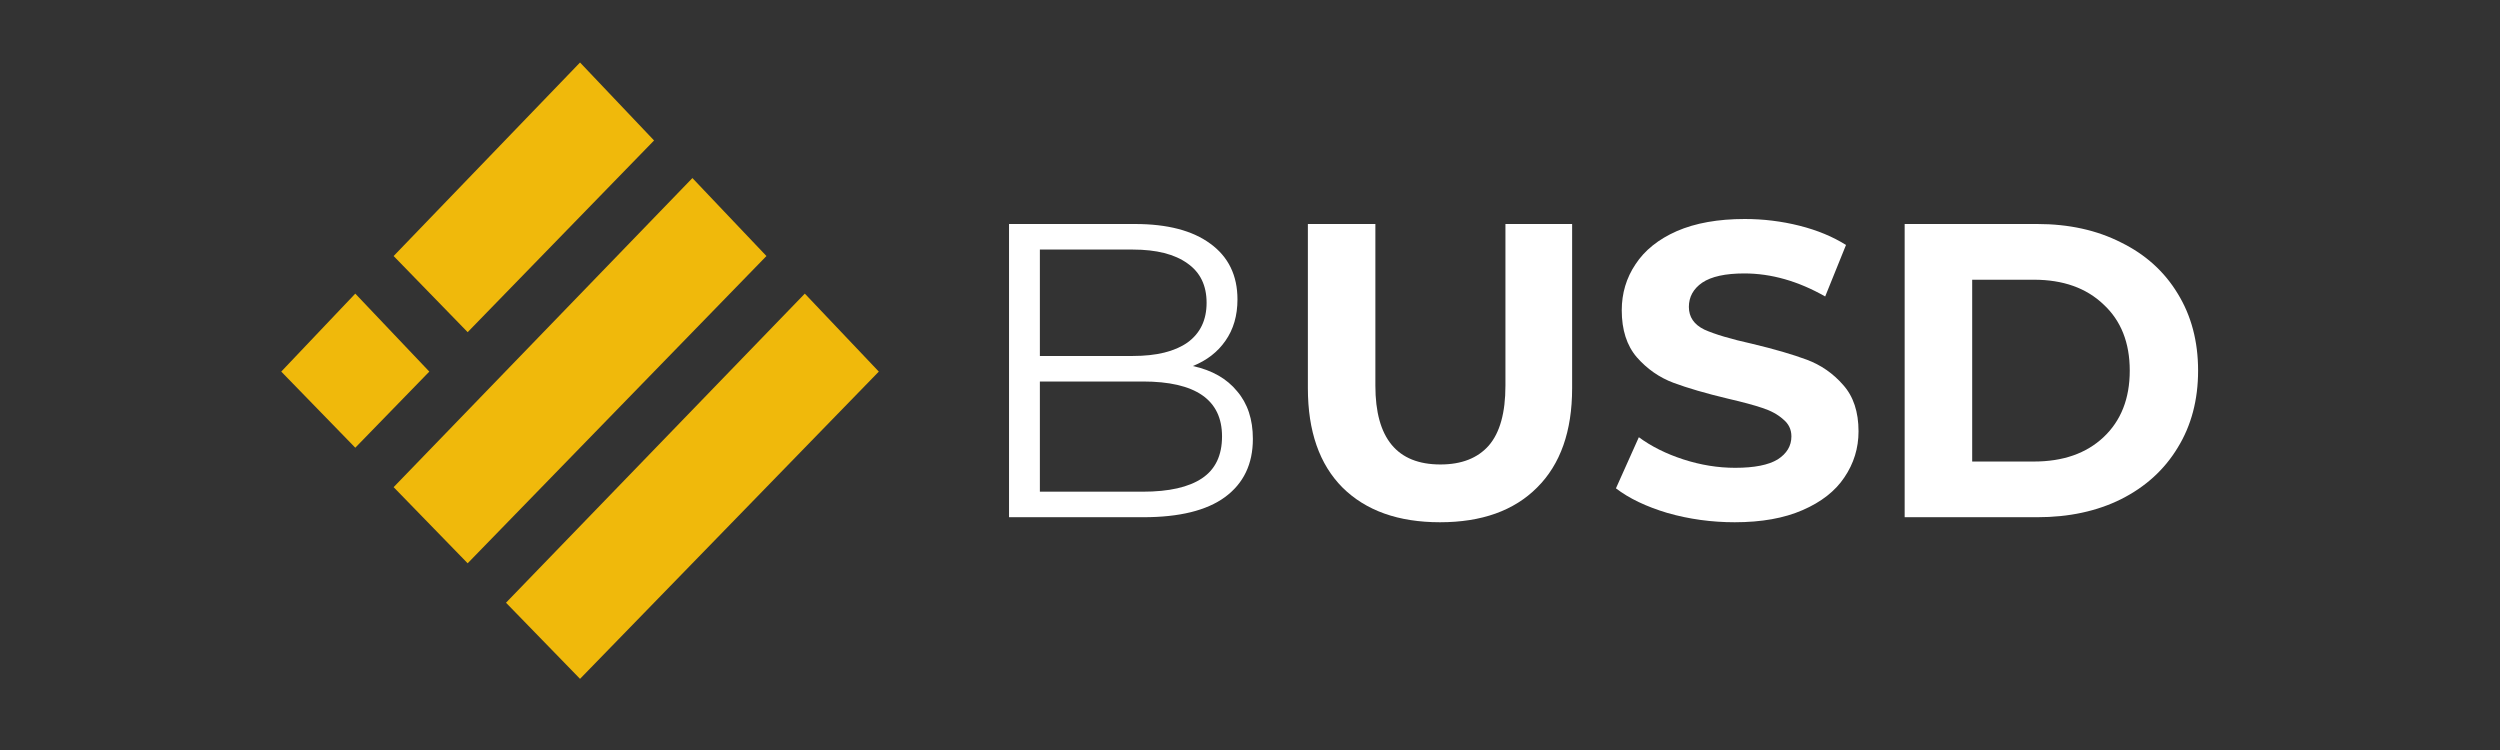 <svg width="80" height="24" viewBox="0 0 80 24" fill="none" xmlns="http://www.w3.org/2000/svg">
<rect x="0" y="0" width="80" height="24" fill="#333333" stroke="none"/>
<path fill-rule="evenodd" clip-rule="evenodd" d="M20.93 4.495L18.561 2L12.596 8.193L14.965 10.629L20.93 4.495ZM24.526 8.193L22.157 5.698L12.596 15.589L14.965 18.025L24.526 8.193ZM11.369 9.396L13.738 11.891L11.369 14.327L9 11.891L11.369 9.396ZM28.122 11.891L25.754 9.396L16.192 19.287L18.561 21.723L28.122 11.891Z" fill="#F0B90B"/>
<path d="M38.171 11.713C38.785 11.847 39.256 12.115 39.585 12.517C39.923 12.91 40.092 13.419 40.092 14.045C40.092 14.849 39.794 15.47 39.198 15.908C38.611 16.337 37.74 16.551 36.584 16.551H32.289V7.168H36.317C37.358 7.168 38.162 7.378 38.731 7.798C39.309 8.218 39.599 8.813 39.599 9.581C39.599 10.1 39.47 10.542 39.212 10.908C38.963 11.266 38.616 11.534 38.171 11.713ZM33.276 7.986V11.391H36.251C37.006 11.391 37.589 11.248 37.998 10.962C38.407 10.667 38.611 10.242 38.611 9.688C38.611 9.134 38.407 8.714 37.998 8.428C37.589 8.134 37.006 7.986 36.251 7.986H33.276ZM36.571 15.734C37.407 15.734 38.038 15.591 38.465 15.305C38.892 15.019 39.105 14.572 39.105 13.964C39.105 12.794 38.26 12.208 36.571 12.208H33.276V15.734H36.571Z" fill="white"/>
<path d="M46.08 16.712C44.746 16.712 43.706 16.341 42.959 15.6C42.221 14.858 41.852 13.799 41.852 12.423V7.168H44.012V12.342C44.012 14.023 44.706 14.863 46.093 14.863C46.769 14.863 47.285 14.661 47.64 14.259C47.996 13.848 48.174 13.209 48.174 12.342V7.168H50.308V12.423C50.308 13.799 49.934 14.858 49.188 15.6C48.45 16.341 47.414 16.712 46.08 16.712Z" fill="white"/>
<path d="M55.511 16.712C54.773 16.712 54.057 16.614 53.364 16.417C52.679 16.212 52.128 15.948 51.71 15.627L52.443 13.991C52.843 14.286 53.319 14.523 53.87 14.702C54.422 14.88 54.973 14.97 55.525 14.97C56.138 14.97 56.592 14.88 56.885 14.702C57.178 14.514 57.325 14.268 57.325 13.964C57.325 13.741 57.236 13.558 57.058 13.415C56.889 13.263 56.667 13.142 56.392 13.053C56.125 12.963 55.76 12.865 55.298 12.758C54.586 12.588 54.004 12.418 53.55 12.249C53.097 12.079 52.706 11.806 52.377 11.431C52.056 11.056 51.896 10.555 51.896 9.93C51.896 9.385 52.043 8.893 52.337 8.455C52.63 8.008 53.07 7.655 53.657 7.396C54.253 7.137 54.978 7.008 55.831 7.008C56.427 7.008 57.01 7.079 57.579 7.222C58.148 7.365 58.646 7.571 59.072 7.839L58.406 9.487C57.543 8.996 56.681 8.75 55.818 8.75C55.213 8.75 54.764 8.848 54.471 9.045C54.186 9.242 54.044 9.501 54.044 9.822C54.044 10.144 54.208 10.385 54.537 10.546C54.875 10.698 55.387 10.85 56.071 11.002C56.783 11.172 57.365 11.342 57.819 11.511C58.272 11.681 58.659 11.949 58.979 12.316C59.308 12.682 59.473 13.178 59.473 13.803C59.473 14.34 59.322 14.831 59.019 15.278C58.726 15.716 58.281 16.064 57.685 16.323C57.09 16.583 56.365 16.712 55.511 16.712Z" fill="white"/>
<path d="M60.949 7.168H65.191C66.204 7.168 67.098 7.365 67.872 7.758C68.654 8.142 69.259 8.688 69.686 9.394C70.121 10.1 70.339 10.922 70.339 11.86C70.339 12.798 70.121 13.62 69.686 14.326C69.259 15.032 68.654 15.582 67.872 15.975C67.098 16.359 66.204 16.551 65.191 16.551H60.949V7.168ZM65.084 14.769C66.018 14.769 66.76 14.509 67.312 13.991C67.872 13.464 68.152 12.754 68.152 11.86C68.152 10.966 67.872 10.26 67.312 9.742C66.76 9.215 66.018 8.951 65.084 8.951H63.11V14.769H65.084Z" fill="white"/>
</svg>
